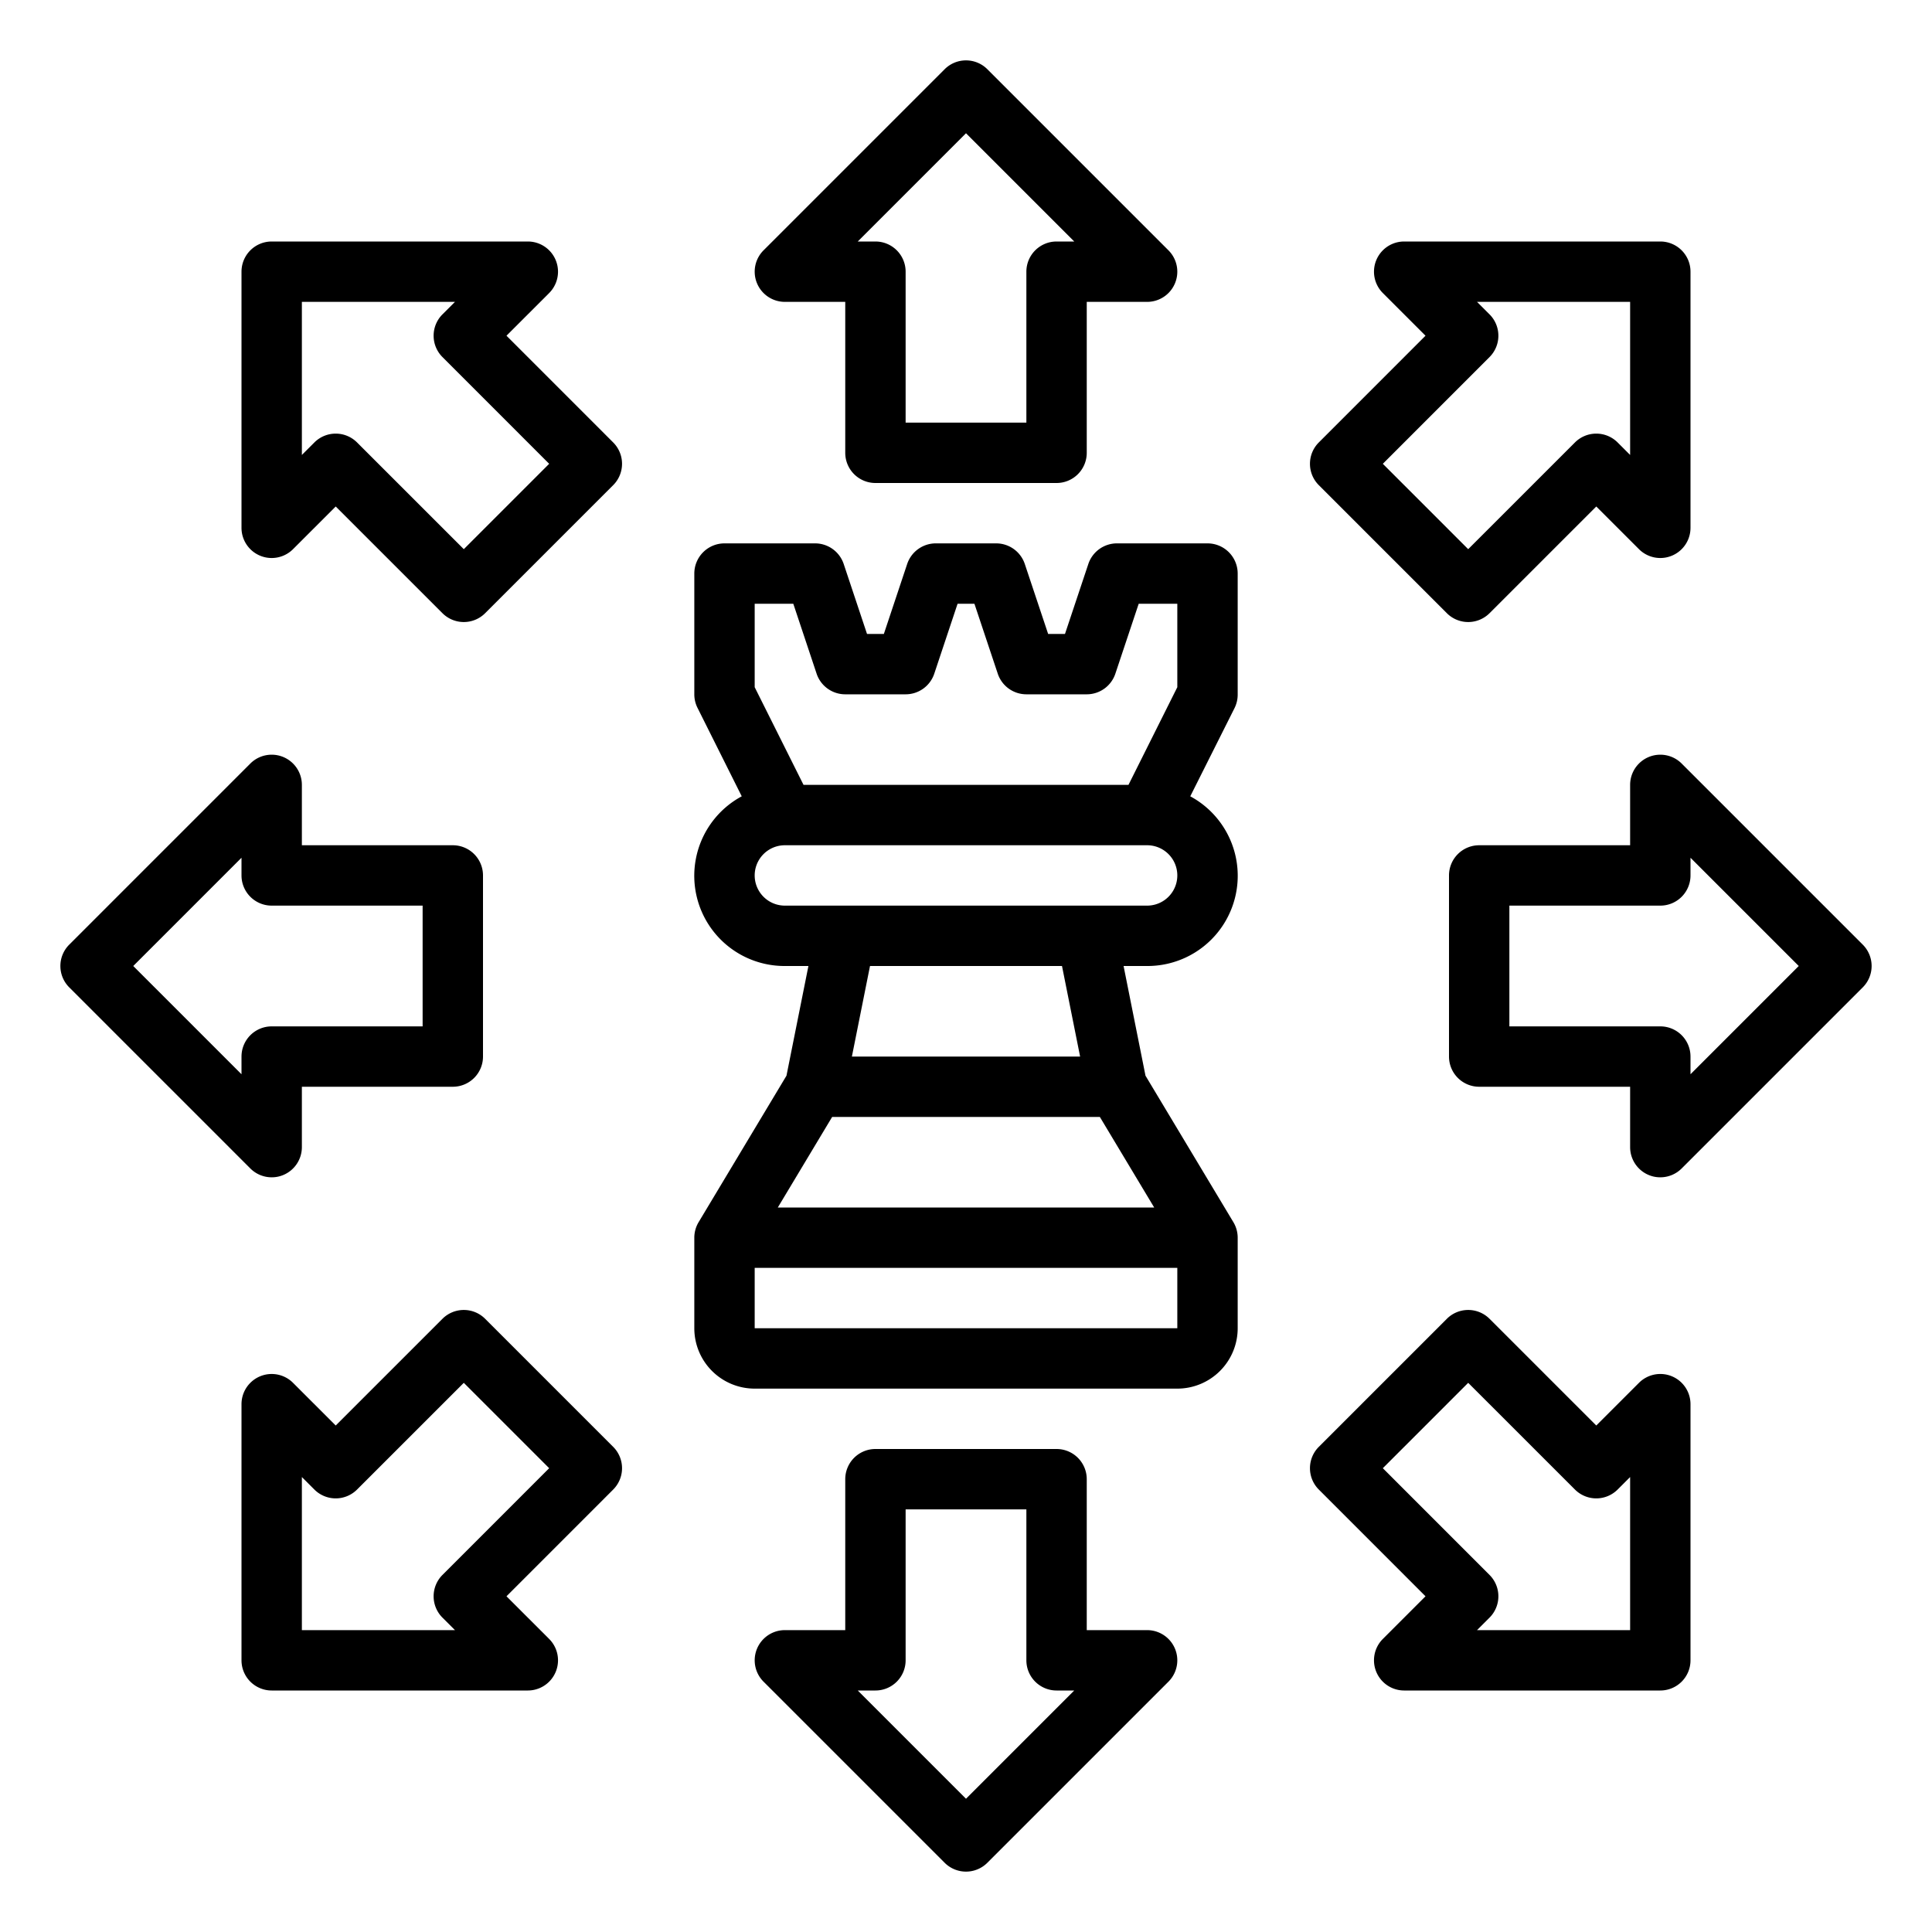 <svg xmlns="http://www.w3.org/2000/svg" viewBox="0 0 64 64" x="0px" y="0px"><g data-name="Chess-Chess Piece-Strategy-Game-Tower"><path d="M40,18H37a1,1,0,0,0-.948.684L35.279,21h-.558l-.773-2.316A1,1,0,0,0,33,18H31a1,1,0,0,0-.949.684L29.279,21h-.558l-.772-2.316A1,1,0,0,0,27,18H24a1,1,0,0,0-1,1v4a1,1,0,0,0,.105.447l1.466,2.932A2.989,2.989,0,0,0,26,32h.78l-.727,3.634-2.91,4.851A1,1,0,0,0,23,41v3a2,2,0,0,0,2,2H39a2,2,0,0,0,2-2V41a1,1,0,0,0-.143-.515l-2.911-4.851L37.22,32H38a2.989,2.989,0,0,0,1.429-5.621L40.9,23.447A1,1,0,0,0,41,23V19A1,1,0,0,0,40,18ZM25,20h1.279l.772,2.316A1,1,0,0,0,28,23h2a1,1,0,0,0,.949-.684L31.721,20h.558l.773,2.316A1,1,0,0,0,34,23h2a1,1,0,0,0,.948-.684L37.721,20H39v2.764L37.382,26H26.618L25,22.764Zm0,24V42H39v2Zm13.234-4H25.766l1.8-3h8.868ZM35.78,35H28.22l.6-3h6.36ZM38,30H26a1,1,0,0,1,0-2H38a1,1,0,0,1,0,2Z"></path><path d="M26,10h2v5a1,1,0,0,0,1,1h6a1,1,0,0,0,1-1V10h2a1,1,0,0,0,.707-1.707l-6-6a1,1,0,0,0-1.414,0l-6,6A1,1,0,0,0,26,10Zm6-5.586L35.586,8H35a1,1,0,0,0-1,1v5H30V9a1,1,0,0,0-1-1h-.586Z"></path><path d="M16.778,11.121l1.414-1.414A1,1,0,0,0,17.485,8H9A1,1,0,0,0,8,9v8.485a1,1,0,0,0,1.707.707l1.414-1.414,3.536,3.535a1,1,0,0,0,1.414,0l4.242-4.242a1,1,0,0,0,0-1.414Zm-1.414,7.071-3.536-3.535a1,1,0,0,0-1.414,0L10,15.071V10h5.071l-.414.414a1,1,0,0,0,0,1.414l3.535,3.536Z"></path><path d="M9,39a.987.987,0,0,0,.383-.076A1,1,0,0,0,10,38V36h5a1,1,0,0,0,1-1V29a1,1,0,0,0-1-1H10V26a1,1,0,0,0-1.707-.707l-6,6a1,1,0,0,0,0,1.414l6,6A1,1,0,0,0,9,39ZM8,35v.586L4.414,32,8,28.414V29a1,1,0,0,0,1,1h5v4H9A1,1,0,0,0,8,35Z"></path><path d="M16.071,43.687a1,1,0,0,0-1.414,0l-3.536,3.535L9.707,45.808A1,1,0,0,0,8,46.515V55a1,1,0,0,0,1,1h8.485a1,1,0,0,0,.707-1.707l-1.414-1.414,3.535-3.536a1,1,0,0,0,0-1.414Zm-1.414,8.485a1,1,0,0,0,0,1.414l.414.414H10V48.929l.414.414a1,1,0,0,0,1.414,0l3.536-3.535,2.828,2.828Z"></path><path d="M38,54H36V49a1,1,0,0,0-1-1H29a1,1,0,0,0-1,1v5H26a1,1,0,0,0-.707,1.707l6,6a1,1,0,0,0,1.414,0l6-6A1,1,0,0,0,38,54Zm-6,5.586L28.414,56H29a1,1,0,0,0,1-1V50h4v5a1,1,0,0,0,1,1h.586Z"></path><path d="M55.383,45.591a1,1,0,0,0-1.09.217l-1.414,1.414-3.536-3.535a1,1,0,0,0-1.414,0l-4.242,4.242a1,1,0,0,0,0,1.414l3.535,3.536-1.414,1.414A1,1,0,0,0,46.515,56H55a1,1,0,0,0,1-1V46.515A1,1,0,0,0,55.383,45.591ZM54,54H48.929l.414-.414a1,1,0,0,0,0-1.414l-3.535-3.536,2.828-2.828,3.536,3.535a1,1,0,0,0,1.414,0L54,48.929Z"></path><path d="M61.707,31.293l-6-6A1,1,0,0,0,54,26v2H49a1,1,0,0,0-1,1v6a1,1,0,0,0,1,1h5v2a1,1,0,0,0,.617.924A.987.987,0,0,0,55,39a1,1,0,0,0,.707-.293l6-6A1,1,0,0,0,61.707,31.293ZM56,35.586V35a1,1,0,0,0-1-1H50V30h5a1,1,0,0,0,1-1v-.586L59.586,32Z"></path><path d="M47.929,20.313a1,1,0,0,0,1.414,0l3.536-3.535,1.414,1.414A1,1,0,0,0,56,17.485V9a1,1,0,0,0-1-1H46.515a1,1,0,0,0-.707,1.707l1.414,1.414-3.535,3.536a1,1,0,0,0,0,1.414Zm1.414-8.485a1,1,0,0,0,0-1.414L48.929,10H54v5.071l-.414-.414a1,1,0,0,0-1.414,0l-3.536,3.535-2.828-2.828Z"></path></g></svg>